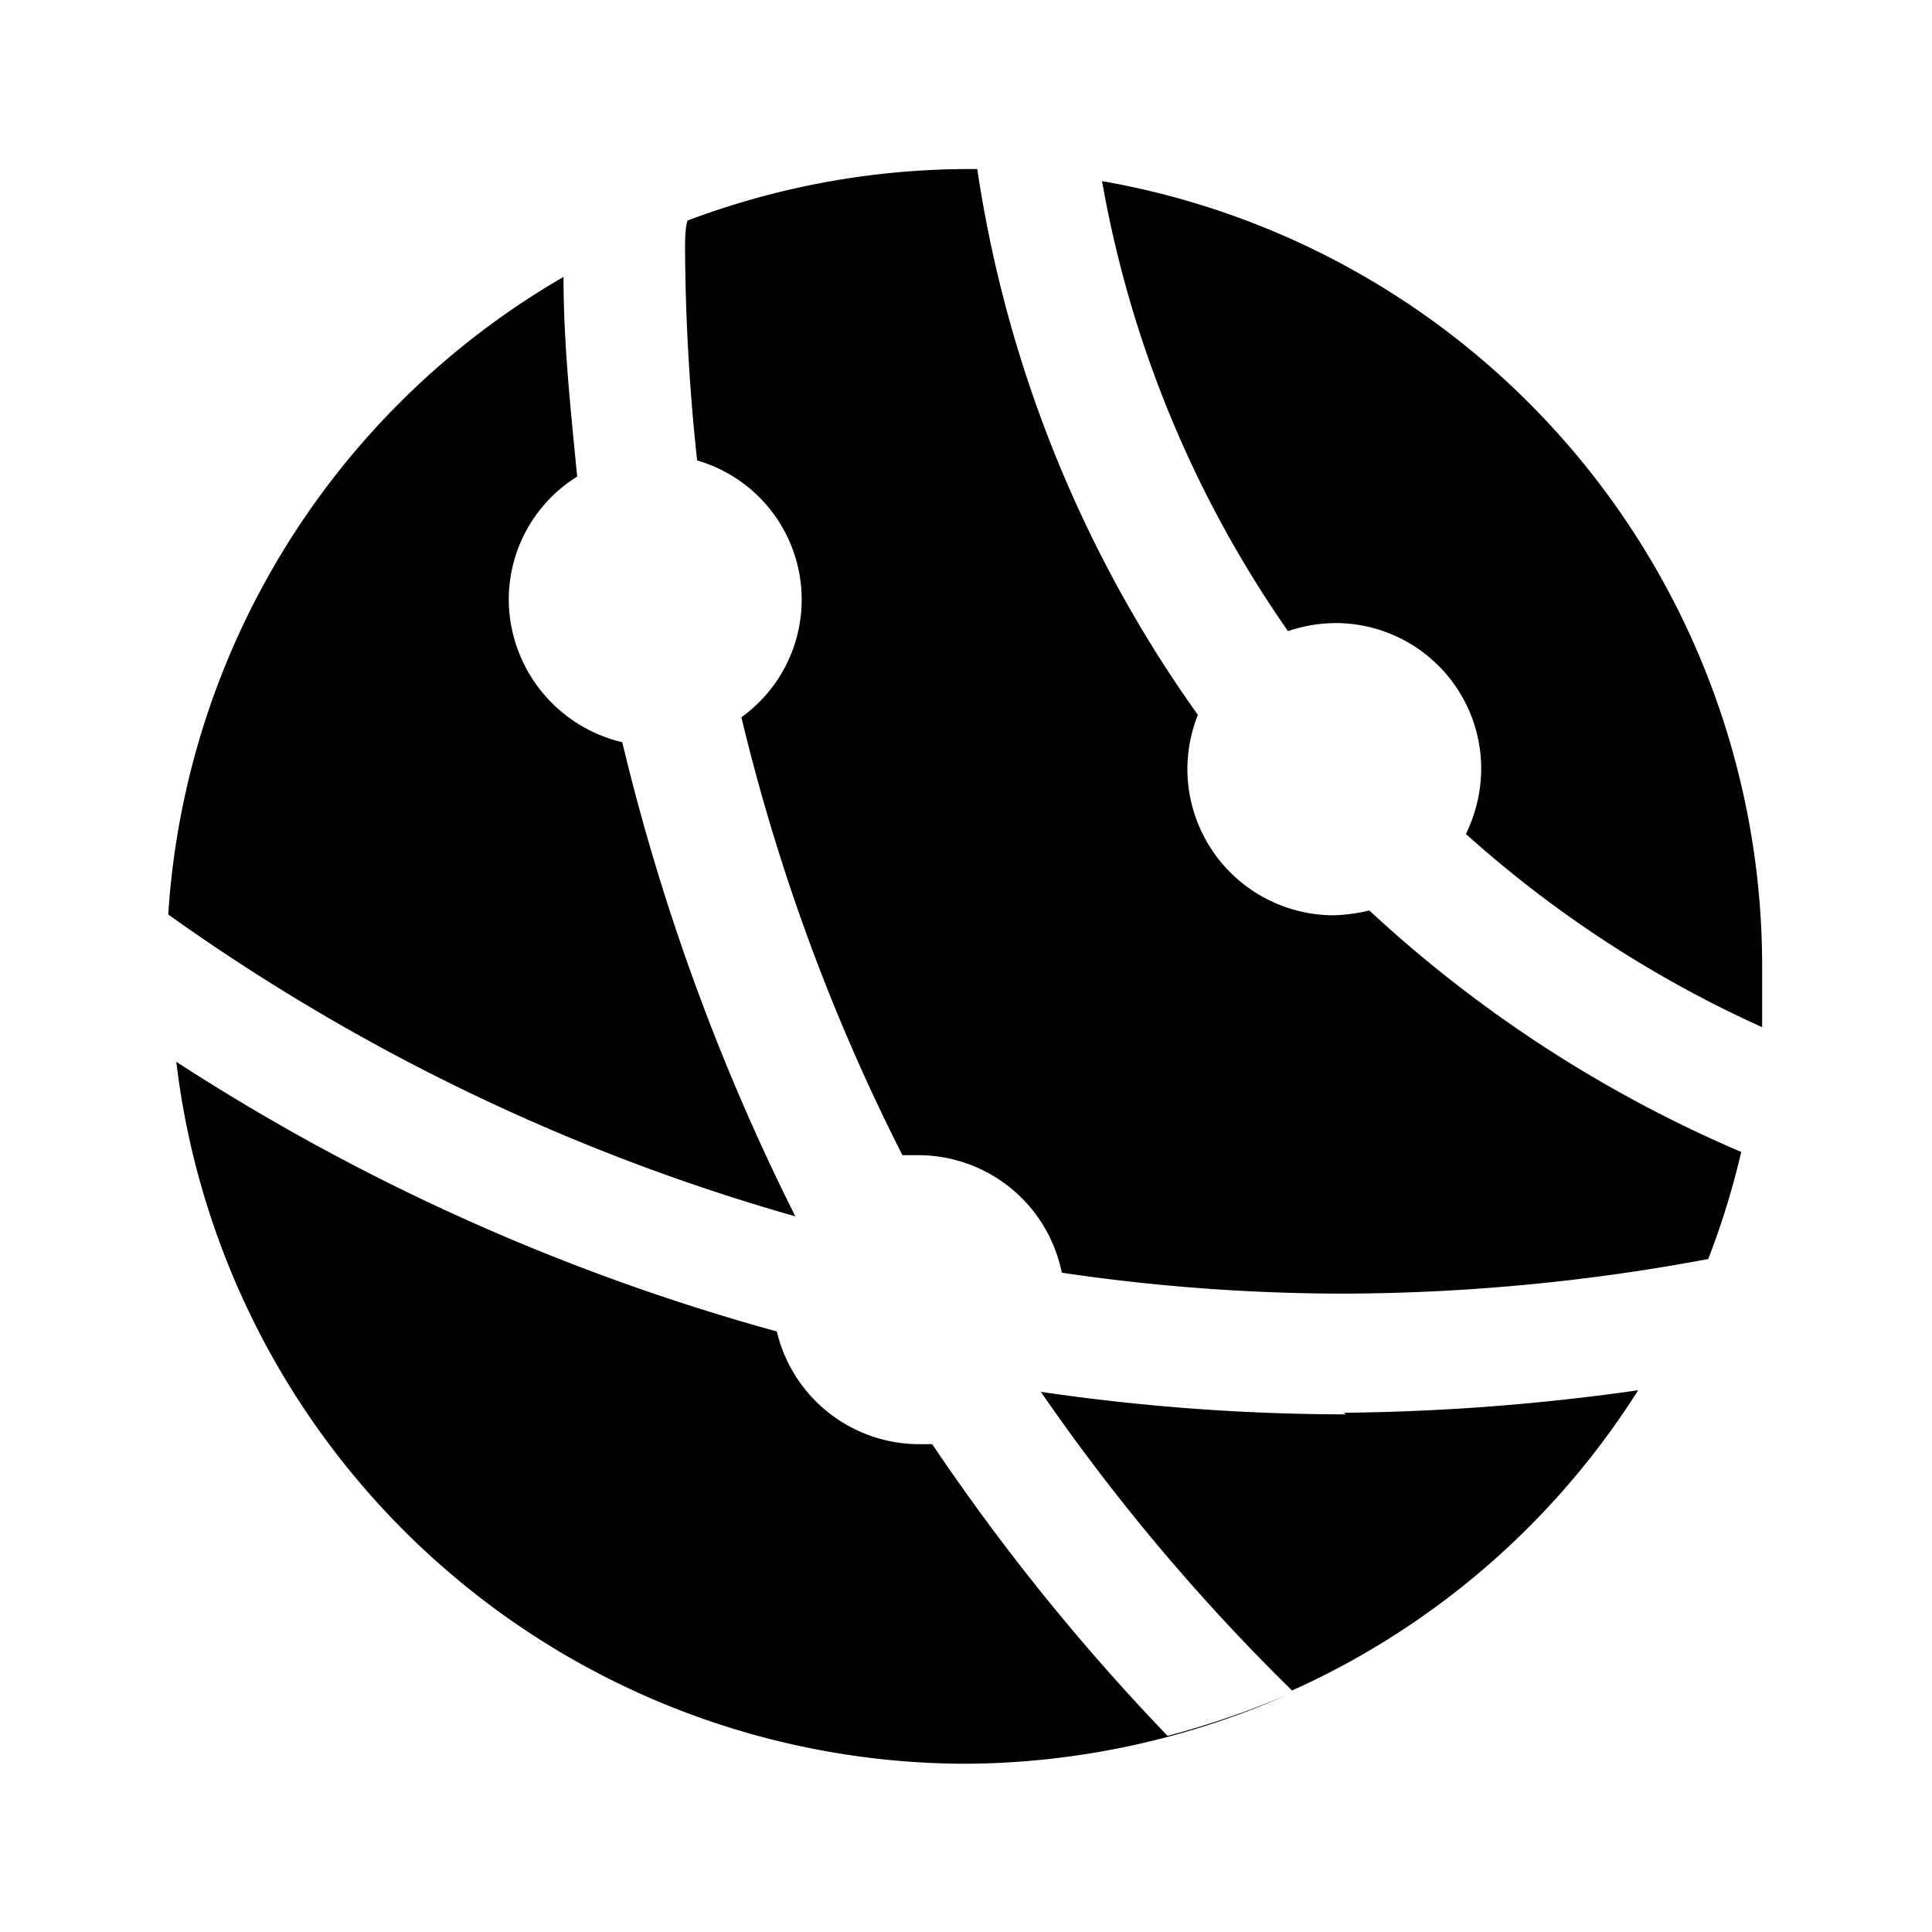 <svg xmlns="http://www.w3.org/2000/svg" viewBox="0 0 24 24"><g id="general"><path fill="currentColor" id="icon" d="M13.69,2.25A9.9,9.9,0,0,1,21.89,12c0,.26,0,.51,0,.76a14.32,14.32,0,0,1-3.68-2.4,1.86,1.86,0,0,0,.19-.81,1.81,1.81,0,0,0-1.81-1.81,1.87,1.87,0,0,0-.59.1A14,14,0,0,1,13.69,2.25Zm-5.18.82a25.67,25.67,0,0,0,.15,2.65,1.8,1.8,0,0,1,.55,3.19,24.71,24.71,0,0,0,2,5.44l.2,0a1.82,1.82,0,0,1,1.78,1.46,24,24,0,0,0,3.52.26,24.89,24.89,0,0,0,4.51-.43,9.77,9.77,0,0,0,.41-1.33,16.06,16.06,0,0,1-4.62-3,2.12,2.12,0,0,1-.44.06,1.82,1.82,0,0,1-1.82-1.82,1.86,1.86,0,0,1,.13-.67A15.64,15.64,0,0,1,12.14,2.1H12a9.93,9.93,0,0,0-3.46.64C8.51,2.84,8.51,3,8.51,3.07Zm6,18.5a27,27,0,0,1-2.93-3.63l-.16,0a1.82,1.82,0,0,1-1.77-1.4,26.73,26.73,0,0,1-7.46-3.35A9.89,9.89,0,0,0,12,21.91a10,10,0,0,0,4-.86A11,11,0,0,1,14.48,21.57Zm2.21-4a26.31,26.31,0,0,1-3.79-.28A25.23,25.23,0,0,0,16.05,21a9.87,9.87,0,0,0,4.3-3.73A27.66,27.66,0,0,1,16.69,17.55ZM9.88,15.11A27.28,27.28,0,0,1,7.73,9.22,1.83,1.83,0,0,1,6.32,7.45a1.8,1.8,0,0,1,.85-1.53C7.09,5.1,7,4.27,7,3.44a9.88,9.88,0,0,0-4.91,7.92A25.31,25.31,0,0,0,9.88,15.11Z"/></g></svg>